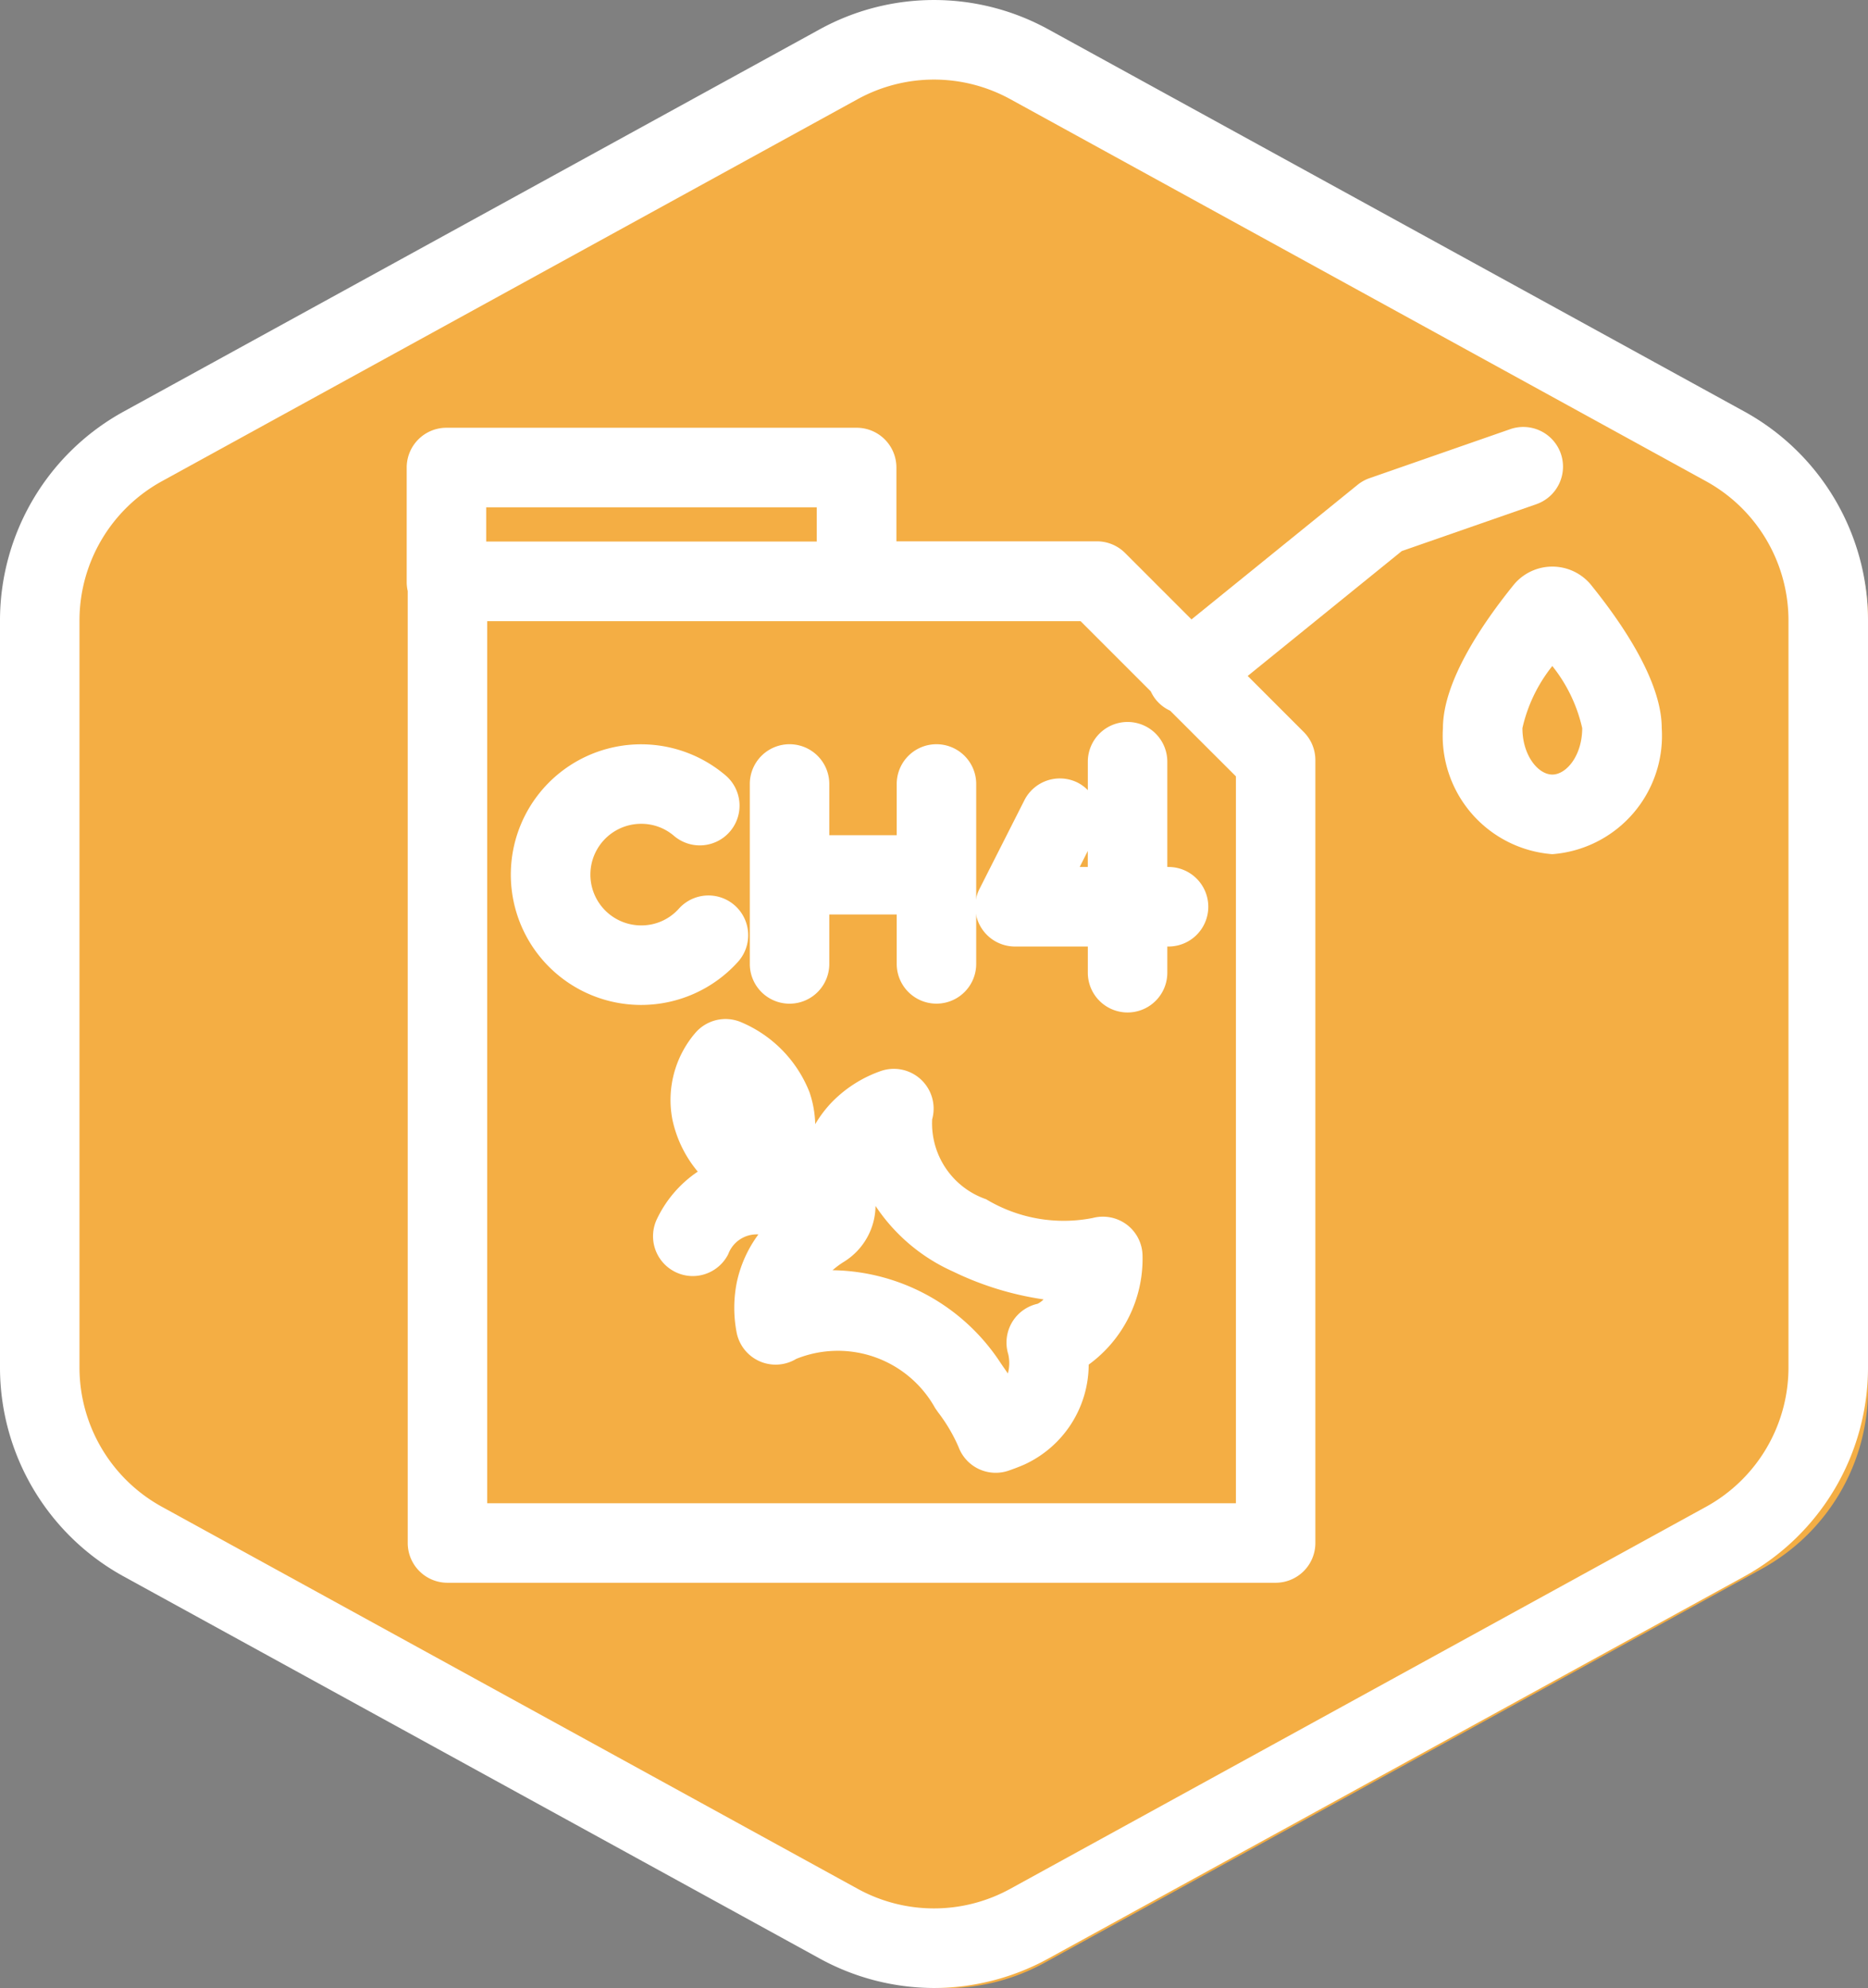 <svg xmlns="http://www.w3.org/2000/svg" width="47.427" height="50.462" viewBox="0 0 47.427 50.462">
  <rect x="0" y="0" width="47.427" height="50.462" fill="#808080" stroke="none"/>
  <g id="Group_649" data-name="Group 649" transform="translate(1424.958 -1644.022)">
    <g id="Icons_Increase_Resilience" data-name="Icons_Increase Resilience" transform="translate(-1424.356 1644.541)" opacity="0.94">
      <path id="Path_5" data-name="Path 5" d="M75.135,46.464V26.917a5.2,5.2,0,0,0-2.7-4.561l-18.209-10a5.2,5.2,0,0,0-5.007,0l-18.21,10a5.2,5.2,0,0,0-2.7,4.561V46.464a5.2,5.2,0,0,0,2.7,4.559l18.21,10a5.2,5.2,0,0,0,5.007,0l18.21-10a5.2,5.2,0,0,0,2.7-4.559Z" transform="translate(-28.31 -11.718)" fill="#fbb040"/>
      <path id="Path_382" data-name="Path 382" d="M0,25.891" transform="translate(23.454 -2.84)" fill="none"/>
      <path id="Path_9" data-name="Path 9" d="M363.2,409.538" transform="translate(-330.636 -372.068)" fill="#bfbfbf"/>
    </g>
    <g id="BIOGAS-JorgeDavidMendozaGordillo" transform="translate(-1424.958 1644.022)">
      <g id="Default_x5F_Hexagon_copy" transform="translate(0 0)">
        <g id="Default_1_">
          <path id="Path_1105" data-name="Path 1105" d="M26.713,50.454A6.045,6.045,0,0,1,23.8,49.7L6.141,40.008A6.053,6.053,0,0,1,3,34.7V15.745a6.053,6.053,0,0,1,3.141-5.307L23.8.743a6.029,6.029,0,0,1,5.827,0l17.659,9.694a6.056,6.056,0,0,1,3.141,5.308V34.7a6.053,6.053,0,0,1-3.141,5.307L29.627,49.7A6.045,6.045,0,0,1,26.713,50.454Zm0-48.442a4.033,4.033,0,0,0-1.943.5L7.111,12.207a4.035,4.035,0,0,0-2.093,3.538V34.7A4.036,4.036,0,0,0,7.112,38.24l17.659,9.694a4.02,4.02,0,0,0,3.884,0L46.314,38.24A4.035,4.035,0,0,0,48.408,34.7V15.745a4.036,4.036,0,0,0-2.094-3.538L28.656,2.512A4.035,4.035,0,0,0,26.713,2.012Z" transform="translate(-3 0.008)" fill="#fff"/>
        </g>
      </g>
      <g id="Your_Icon" transform="translate(10.326 10.837)">
        <path id="Path_1106" data-name="Path 1106" d="M52.769,22.148a1.009,1.009,0,0,0-1.285-.621l-3.578,1.246a1.017,1.017,0,0,0-.3.169l-4.214,3.414-1.682-1.682a1.009,1.009,0,0,0-.713-.3H35.9V22.5a1.009,1.009,0,0,0-1.009-1.009H24.476A1.009,1.009,0,0,0,23.467,22.5v2.916a1.022,1.022,0,0,0,.026.22V49.8A1.009,1.009,0,0,0,24.5,50.809H45.528A1.009,1.009,0,0,0,46.537,49.8V29.922a1.009,1.009,0,0,0-.3-.713l-1.418-1.418,3.912-3.17,3.412-1.188A1.01,1.01,0,0,0,52.769,22.148ZM33.878,23.511v.868H25.485v-.868ZM44.519,48.791H25.511V26.4H40.576l1.782,1.782a1.012,1.012,0,0,0,.128.209,1,1,0,0,0,.364.282L44.52,30.34V48.791Z" transform="translate(-23.467 -21.47)" fill="#fff"/>
        <path id="Path_1107" data-name="Path 1107" d="M78.389,35.8a3.013,3.013,0,0,1-2.777-3.2c0-1.176.986-2.638,1.813-3.657a1.272,1.272,0,0,1,1.929,0c.826,1.018,1.813,2.479,1.813,3.656A3.013,3.013,0,0,1,78.389,35.8Zm0-4.776A3.9,3.9,0,0,0,77.63,32.6c0,.695.4,1.179.759,1.179s.759-.484.759-1.179A3.9,3.9,0,0,0,78.389,31.024Zm-.6-.806,0,0Z" transform="translate(-49.303 -24.955)" fill="#fff"/>
        <path id="Path_1108" data-name="Path 1108" d="M47.889,56.475a1.014,1.014,0,0,0-.867-.169,3.818,3.818,0,0,1-2.705-.476,2.037,2.037,0,0,1-1.37-2.032l.007-.024a1.01,1.01,0,0,0-1.326-1.193,3.215,3.215,0,0,0-1.242.8,3.057,3.057,0,0,0-.408.543,2.715,2.715,0,0,0-.146-.812,3.2,3.2,0,0,0-1.765-1.788,1.011,1.011,0,0,0-1.128.278,2.617,2.617,0,0,0-.59,2.192,3.04,3.04,0,0,0,.647,1.335,3,3,0,0,0-1.029,1.187,1.011,1.011,0,0,0,.45,1.356,1,1,0,0,0,.453.108,1.011,1.011,0,0,0,.9-.557.769.769,0,0,1,.765-.5,3.146,3.146,0,0,0-.545,1.2A3.3,3.3,0,0,0,37.98,59.2a1.009,1.009,0,0,0,1.516.682,2.825,2.825,0,0,1,3.527,1.25l.074.106a4.158,4.158,0,0,1,.519.879,1.007,1.007,0,0,0,1.277.6c.13-.045.259-.094.384-.148a2.8,2.8,0,0,0,1.644-2.541,3.324,3.324,0,0,0,1.367-2.773A1.006,1.006,0,0,0,47.889,56.475Zm-2.263,2.008a1.009,1.009,0,0,0-.746,1.286,1.007,1.007,0,0,1-.011.483l-.118-.169-.068-.1a5.184,5.184,0,0,0-4.236-2.351h-.03a2.245,2.245,0,0,1,.3-.221A1.688,1.688,0,0,0,41.509,56a4.625,4.625,0,0,0,1.966,1.664,7.847,7.847,0,0,0,2.3.708A.517.517,0,0,1,45.626,58.482Z" transform="translate(-29.606 -36.226)" fill="#fff"/>
        <path id="Path_1109" data-name="Path 1109" d="M46.443,46.7" transform="translate(-34.851 -33.969)" fill="none" stroke="#000" stroke-linecap="round" stroke-linejoin="round" stroke-width="4"/>
        <path id="Path_1110" data-name="Path 1110" d="M45.471,37.433a1.009,1.009,0,0,0-1.009,1.009v1.3H42.75v-1.3a1.009,1.009,0,1,0-2.018,0V43.01a1.009,1.009,0,1,0,2.018,0V41.755h1.712v1.254a1.009,1.009,0,0,0,2.018,0V38.442A1.009,1.009,0,0,0,45.471,37.433Z" transform="translate(-32.021 -29.379)" fill="#fff"/>
        <path id="Path_1111" data-name="Path 1111" d="M56.984,39.993h-.031V37.322a1.009,1.009,0,0,0-2.018,0v.722a.992.992,0,0,0-.254-.189,1.01,1.01,0,0,0-1.356.444l-1.139,2.249a1.009,1.009,0,0,0,.9,1.465l.018,0h1.831v.665a1.009,1.009,0,1,0,2.018,0v-.665h.031a1.009,1.009,0,0,0,0-2.019Zm-2.255,0,.205-.406v.406Z" transform="translate(-37.642 -28.824)" fill="#fff"/>
        <path id="Path_1112" data-name="Path 1112" d="M32.018,44.054a3.308,3.308,0,1,1,2.12-5.846,1.009,1.009,0,1,1-1.294,1.548,1.273,1.273,0,0,0-.826-.3,1.289,1.289,0,0,0,0,2.579,1.273,1.273,0,0,0,.958-.426,1.009,1.009,0,0,1,1.5,1.35A3.31,3.31,0,0,1,32.018,44.054Z" transform="translate(-26.065 -29.382)" fill="#fff"/>
      </g>
    </g>
  </g>
</svg>
